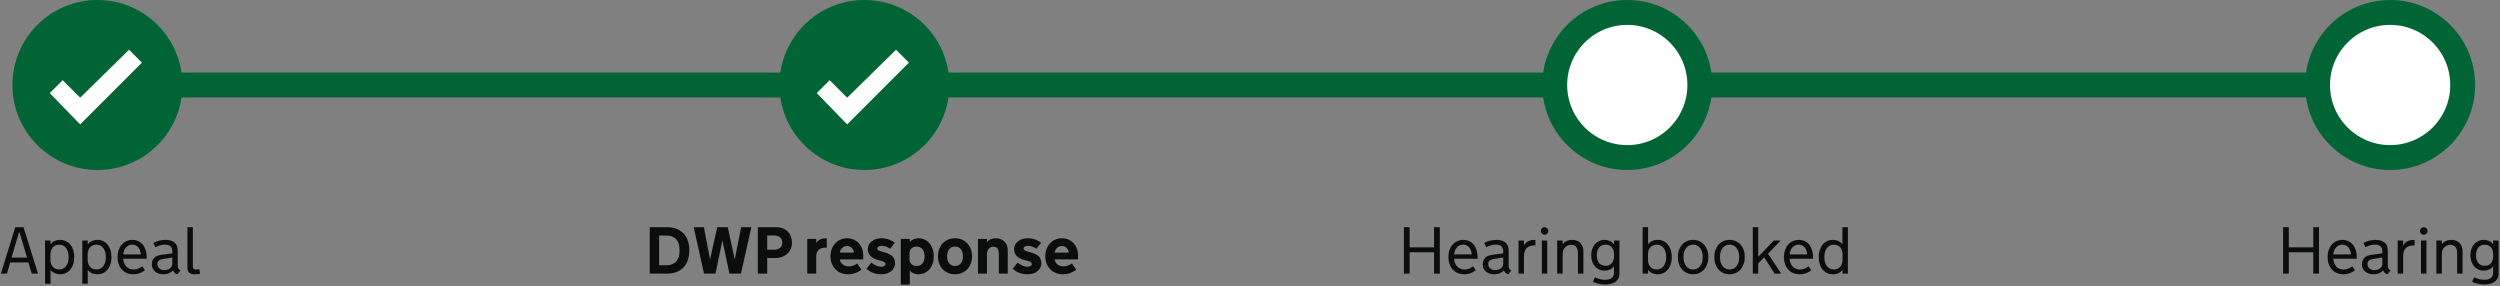 <?xml version="1.0" encoding="UTF-8"?>
<svg width="603px" height="69px" viewBox="0 0 603 69" version="1.1" xmlns="http://www.w3.org/2000/svg" xmlns:xlink="http://www.w3.org/1999/xlink">
    <rect x="0" y="0" width="603" height="69" fill="#808080" stroke="none"/>
    <!-- Generator: Sketch 52 (66869) - http://www.bohemiancoding.com/sketch -->
    <title>Group 3</title>
    <desc>Created with Sketch.</desc>
    <g id="Page-2" stroke="none" stroke-width="1" fill="none" fill-rule="evenodd">
        <g id="DWP-response" transform="translate(-16, -15)">
            <g id="Group-3" transform="translate(16, 15)">
                <path d="M6.852,63.312 L2.453,63.312 L1.672,66 L0.211,66 L3.688,54.797 L5.672,54.797 L9.172,66 L7.656,66 L6.852,63.312 Z M2.789,62.141 L6.516,62.141 L4.711,56.031 L4.586,56.031 L2.789,62.141 Z M12.188,58.016 L12.188,58.93 C12.422,58.602 12.74,58.341 13.141,58.148 C13.542,57.956 14.003,57.859 14.523,57.859 C15.039,57.859 15.505,57.962 15.922,58.168 C16.339,58.374 16.695,58.661 16.992,59.031 C17.289,59.401 17.517,59.84 17.676,60.348 C17.835,60.855 17.914,61.411 17.914,62.016 C17.914,62.62 17.835,63.174 17.676,63.68 C17.517,64.185 17.289,64.621 16.992,64.988 C16.695,65.355 16.339,65.642 15.922,65.848 C15.505,66.053 15.039,66.156 14.523,66.156 C14.003,66.156 13.542,66.06 13.141,65.867 C12.74,65.674 12.422,65.414 12.188,65.086 L12.188,68.43 L10.875,68.43 L10.875,58.016 L12.188,58.016 Z M16.555,61.969 C16.555,61.552 16.505,61.164 16.406,60.805 C16.307,60.445 16.161,60.134 15.969,59.871 C15.776,59.608 15.538,59.401 15.254,59.25 C14.97,59.099 14.646,59.023 14.281,59.023 C13.932,59.023 13.626,59.083 13.363,59.203 C13.1,59.323 12.88,59.487 12.703,59.695 C12.526,59.904 12.392,60.15 12.301,60.434 C12.21,60.717 12.164,61.026 12.164,61.359 L12.164,62.656 C12.164,62.99 12.21,63.298 12.301,63.582 C12.392,63.866 12.526,64.112 12.703,64.32 C12.88,64.529 13.1,64.693 13.363,64.812 C13.626,64.932 13.932,64.992 14.281,64.992 C14.646,64.992 14.97,64.917 15.254,64.766 C15.538,64.615 15.776,64.408 15.969,64.145 C16.161,63.882 16.307,63.57 16.406,63.211 C16.505,62.852 16.555,62.464 16.555,62.047 L16.555,61.969 Z M21.164,58.016 L21.164,58.93 C21.398,58.602 21.716,58.341 22.117,58.148 C22.518,57.956 22.979,57.859 23.5,57.859 C24.016,57.859 24.482,57.962 24.898,58.168 C25.315,58.374 25.672,58.661 25.969,59.031 C26.266,59.401 26.493,59.84 26.652,60.348 C26.811,60.855 26.891,61.411 26.891,62.016 C26.891,62.62 26.811,63.174 26.652,63.68 C26.493,64.185 26.266,64.621 25.969,64.988 C25.672,65.355 25.315,65.642 24.898,65.848 C24.482,66.053 24.016,66.156 23.5,66.156 C22.979,66.156 22.518,66.06 22.117,65.867 C21.716,65.674 21.398,65.414 21.164,65.086 L21.164,68.43 L19.852,68.43 L19.852,58.016 L21.164,58.016 Z M25.531,61.969 C25.531,61.552 25.482,61.164 25.383,60.805 C25.284,60.445 25.138,60.134 24.945,59.871 C24.753,59.608 24.514,59.401 24.23,59.25 C23.947,59.099 23.622,59.023 23.258,59.023 C22.909,59.023 22.603,59.083 22.34,59.203 C22.077,59.323 21.857,59.487 21.68,59.695 C21.503,59.904 21.368,60.15 21.277,60.434 C21.186,60.717 21.141,61.026 21.141,61.359 L21.141,62.656 C21.141,62.99 21.186,63.298 21.277,63.582 C21.368,63.866 21.503,64.112 21.68,64.32 C21.857,64.529 22.077,64.693 22.34,64.812 C22.603,64.932 22.909,64.992 23.258,64.992 C23.622,64.992 23.947,64.917 24.23,64.766 C24.514,64.615 24.753,64.408 24.945,64.145 C25.138,63.882 25.284,63.57 25.383,63.211 C25.482,62.852 25.531,62.464 25.531,62.047 L25.531,61.969 Z M29.719,62.414 C29.745,62.789 29.82,63.135 29.945,63.453 C30.07,63.771 30.241,64.046 30.457,64.277 C30.673,64.509 30.928,64.689 31.223,64.816 C31.517,64.944 31.844,65.008 32.203,65.008 C32.646,65.008 33.035,64.934 33.371,64.785 C33.707,64.637 34.016,64.451 34.297,64.227 L34.969,65.172 C34.609,65.458 34.194,65.694 33.723,65.879 C33.251,66.064 32.724,66.156 32.141,66.156 C31.562,66.156 31.039,66.053 30.57,65.848 C30.102,65.642 29.702,65.355 29.371,64.988 C29.04,64.621 28.786,64.184 28.609,63.676 C28.432,63.168 28.344,62.615 28.344,62.016 C28.344,61.406 28.431,60.848 28.605,60.34 C28.78,59.832 29.026,59.395 29.344,59.027 C29.661,58.66 30.042,58.374 30.484,58.168 C30.927,57.962 31.419,57.859 31.961,57.859 C32.487,57.859 32.961,57.962 33.383,58.168 C33.805,58.374 34.164,58.66 34.461,59.027 C34.758,59.395 34.986,59.832 35.145,60.34 C35.303,60.848 35.383,61.401 35.383,62 L35.383,62.414 L29.719,62.414 Z M31.914,59.008 C31.581,59.008 31.284,59.073 31.023,59.203 C30.763,59.333 30.54,59.508 30.355,59.727 C30.171,59.945 30.025,60.197 29.918,60.48 C29.811,60.764 29.75,61.057 29.734,61.359 L33.961,61.359 C33.951,61.052 33.897,60.757 33.801,60.473 C33.704,60.189 33.569,59.939 33.395,59.723 C33.22,59.507 33.009,59.333 32.762,59.203 C32.514,59.073 32.232,59.008 31.914,59.008 Z M41.75,65.203 C41.516,65.474 41.199,65.701 40.801,65.883 C40.402,66.065 39.935,66.156 39.398,66.156 C39.003,66.156 38.635,66.1 38.297,65.988 C37.958,65.876 37.664,65.716 37.414,65.508 C37.164,65.299 36.969,65.047 36.828,64.75 C36.687,64.453 36.617,64.117 36.617,63.742 C36.617,63.43 36.668,63.145 36.77,62.887 C36.871,62.629 37.014,62.404 37.199,62.211 C37.384,62.018 37.607,61.861 37.867,61.738 C38.128,61.616 38.419,61.531 38.742,61.484 L41.562,61.102 L41.562,60.594 C41.562,60.292 41.516,60.038 41.422,59.832 C41.328,59.626 41.202,59.464 41.043,59.344 C40.884,59.224 40.697,59.138 40.48,59.086 C40.264,59.034 40.031,59.008 39.781,59.008 C39.333,59.008 38.915,59.07 38.527,59.195 C38.139,59.32 37.789,59.466 37.477,59.633 L36.984,58.594 C37.443,58.333 37.923,58.146 38.426,58.031 C38.928,57.917 39.424,57.859 39.914,57.859 C40.888,57.859 41.625,58.079 42.125,58.52 C42.625,58.96 42.875,59.602 42.875,60.445 L42.875,64.125 C42.875,64.391 42.927,64.613 43.031,64.793 C43.135,64.973 43.302,65.115 43.531,65.219 L42.789,66.156 C42.539,66.094 42.324,65.983 42.145,65.824 C41.965,65.665 41.839,65.474 41.766,65.25 L41.75,65.203 Z M39.414,62.445 C39.195,62.477 38.996,62.521 38.816,62.578 C38.637,62.635 38.484,62.712 38.359,62.809 C38.234,62.905 38.137,63.023 38.066,63.164 C37.996,63.305 37.961,63.477 37.961,63.68 C37.961,63.914 38.005,64.122 38.094,64.305 C38.182,64.487 38.302,64.641 38.453,64.766 C38.604,64.891 38.78,64.986 38.98,65.051 C39.181,65.116 39.391,65.148 39.609,65.148 C39.854,65.148 40.094,65.115 40.328,65.047 C40.563,64.979 40.771,64.882 40.953,64.754 C41.135,64.626 41.283,64.471 41.395,64.289 C41.507,64.107 41.562,63.898 41.562,63.664 L41.562,62.125 L39.414,62.445 Z M45.203,54.797 L46.516,54.797 L46.516,64.211 C46.516,64.341 46.527,64.456 46.551,64.555 C46.574,64.654 46.615,64.737 46.672,64.805 C46.729,64.872 46.809,64.923 46.91,64.957 C47.012,64.991 47.138,65.008 47.289,65.008 C47.456,65.008 47.607,65.003 47.742,64.992 C47.878,64.982 47.997,64.971 48.102,64.961 L48.234,66.062 L47.781,66.109 C47.651,66.12 47.508,66.13 47.352,66.141 C47.195,66.151 47.047,66.156 46.906,66.156 C46.672,66.156 46.451,66.129 46.242,66.074 C46.034,66.02 45.853,65.93 45.699,65.805 C45.546,65.68 45.424,65.518 45.336,65.32 C45.247,65.122 45.203,64.88 45.203,64.594 L45.203,54.797 Z" id="Appeal" fill="#0B0C0C"></path>
                <path d="M166.258,60.398 C166.258,61.237 166.145,62.001 165.918,62.691 C165.691,63.382 165.353,63.971 164.902,64.461 C164.452,64.951 163.888,65.329 163.211,65.598 C162.534,65.866 161.742,66 160.836,66 L156.711,66 L156.711,54.797 L160.836,54.797 C161.742,54.797 162.534,54.931 163.211,55.199 C163.888,55.467 164.452,55.846 164.902,56.336 C165.353,56.826 165.691,57.415 165.918,58.105 C166.145,58.796 166.258,59.56 166.258,60.398 Z M163.906,60.18 C163.906,59.706 163.848,59.264 163.73,58.855 C163.613,58.447 163.426,58.091 163.168,57.789 C162.91,57.487 162.576,57.249 162.164,57.074 C161.753,56.9 161.255,56.812 160.672,56.812 L158.977,56.812 L158.977,63.984 L160.672,63.984 C161.25,63.984 161.745,63.897 162.156,63.723 C162.568,63.548 162.902,63.309 163.16,63.004 C163.418,62.699 163.607,62.341 163.727,61.93 C163.846,61.518 163.906,61.078 163.906,60.609 L163.906,60.18 Z M177.203,62.531 L177.234,62.531 L178.758,54.797 L181.219,54.797 L178.719,66 L175.938,66 L174.242,57.969 L172.578,66 L169.812,66 L167.312,54.797 L169.781,54.797 L171.25,62.531 L171.281,62.531 L172.992,54.797 L175.539,54.797 L177.203,62.531 Z M182.789,54.797 L187.266,54.797 C187.844,54.797 188.366,54.892 188.832,55.082 C189.298,55.272 189.693,55.533 190.016,55.863 C190.339,56.194 190.587,56.586 190.762,57.039 C190.936,57.492 191.023,57.984 191.023,58.516 C191.023,59.047 190.928,59.539 190.738,59.992 C190.548,60.445 190.28,60.837 189.934,61.168 C189.587,61.499 189.172,61.758 188.688,61.945 C188.203,62.133 187.669,62.227 187.086,62.227 L185.055,62.227 L185.055,66 L182.789,66 L182.789,54.797 Z M188.688,58.477 C188.688,58.211 188.641,57.975 188.547,57.77 C188.453,57.564 188.318,57.388 188.141,57.242 C187.964,57.096 187.75,56.986 187.5,56.91 C187.25,56.835 186.969,56.797 186.656,56.797 L185.055,56.797 L185.055,60.227 L186.656,60.227 C186.969,60.227 187.25,60.189 187.5,60.113 C187.75,60.038 187.964,59.927 188.141,59.781 C188.318,59.635 188.453,59.46 188.547,59.254 C188.641,59.048 188.688,58.813 188.688,58.547 L188.688,58.477 Z M199.414,59.727 L199.188,59.727 C198.88,59.727 198.587,59.758 198.309,59.82 C198.03,59.883 197.784,59.996 197.57,60.16 C197.357,60.324 197.186,60.549 197.059,60.836 C196.931,61.122 196.867,61.49 196.867,61.938 L196.867,66 L194.711,66 L194.711,57.633 L196.867,57.633 L196.867,58.578 C196.956,58.437 197.07,58.302 197.211,58.172 C197.352,58.042 197.516,57.926 197.703,57.824 C197.891,57.723 198.102,57.641 198.336,57.578 C198.57,57.516 198.823,57.484 199.094,57.484 L199.414,57.484 L199.414,59.727 Z M202.562,62.562 C202.599,62.813 202.678,63.042 202.801,63.25 C202.923,63.458 203.078,63.637 203.266,63.785 C203.453,63.934 203.669,64.049 203.914,64.133 C204.159,64.216 204.419,64.258 204.695,64.258 C205.013,64.258 205.357,64.197 205.727,64.074 C206.096,63.952 206.435,63.773 206.742,63.539 L207.781,65.055 C207.391,65.383 206.911,65.648 206.344,65.852 C205.776,66.055 205.172,66.156 204.531,66.156 C203.953,66.156 203.409,66.057 202.898,65.859 C202.388,65.661 201.941,65.375 201.559,65 C201.176,64.625 200.874,64.169 200.652,63.633 C200.431,63.096 200.32,62.492 200.32,61.82 C200.32,61.206 200.418,60.633 200.613,60.102 C200.809,59.57 201.082,59.109 201.434,58.719 C201.785,58.328 202.206,58.022 202.695,57.801 C203.185,57.579 203.727,57.469 204.32,57.469 C204.872,57.469 205.385,57.569 205.859,57.77 C206.333,57.97 206.745,58.251 207.094,58.613 C207.443,58.975 207.716,59.409 207.914,59.914 C208.112,60.419 208.211,60.977 208.211,61.586 L208.211,62.562 L202.562,62.562 Z M204.312,59.344 C203.849,59.344 203.457,59.499 203.137,59.809 C202.816,60.118 202.63,60.492 202.578,60.93 L205.953,60.93 C205.943,60.487 205.781,60.112 205.469,59.805 C205.156,59.497 204.771,59.344 204.312,59.344 Z M210.18,63.328 C210.487,63.604 210.854,63.841 211.281,64.039 C211.708,64.237 212.141,64.336 212.578,64.336 C212.896,64.336 213.146,64.275 213.328,64.152 C213.51,64.03 213.602,63.872 213.602,63.68 C213.602,63.352 213.25,63.096 212.547,62.914 L211.938,62.75 C211.635,62.677 211.331,62.577 211.023,62.449 C210.716,62.322 210.434,62.154 210.176,61.945 C209.918,61.737 209.71,61.483 209.551,61.184 C209.392,60.884 209.312,60.516 209.312,60.078 C209.312,59.729 209.389,59.397 209.543,59.082 C209.697,58.767 209.915,58.49 210.199,58.25 C210.483,58.01 210.828,57.82 211.234,57.68 C211.641,57.539 212.094,57.469 212.594,57.469 C213.307,57.469 213.944,57.581 214.504,57.805 C215.064,58.029 215.505,58.281 215.828,58.562 L214.703,60 C214.437,59.807 214.124,59.642 213.762,59.504 C213.4,59.366 213.036,59.297 212.672,59.297 C212.333,59.297 212.07,59.358 211.883,59.48 C211.695,59.603 211.602,59.75 211.602,59.922 C211.602,60.104 211.684,60.251 211.848,60.363 C212.012,60.475 212.25,60.573 212.562,60.656 L213.469,60.914 C214.333,61.159 214.953,61.49 215.328,61.906 C215.703,62.323 215.891,62.849 215.891,63.484 C215.891,63.839 215.818,64.176 215.672,64.496 C215.526,64.816 215.313,65.102 215.031,65.352 C214.75,65.602 214.401,65.798 213.984,65.941 C213.568,66.085 213.094,66.156 212.562,66.156 C212.156,66.156 211.775,66.12 211.418,66.047 C211.061,65.974 210.73,65.874 210.426,65.746 C210.121,65.618 209.846,65.474 209.602,65.312 C209.357,65.151 209.148,64.99 208.977,64.828 L210.18,63.328 Z M219.438,68.641 L217.281,68.641 L217.281,57.633 L219.438,57.633 L219.438,58.352 C219.672,58.107 219.961,57.898 220.305,57.727 C220.648,57.555 221.065,57.469 221.555,57.469 C222.107,57.469 222.608,57.579 223.059,57.801 C223.509,58.022 223.896,58.327 224.219,58.715 C224.542,59.103 224.792,59.562 224.969,60.094 C225.146,60.625 225.234,61.201 225.234,61.82 C225.234,62.44 225.143,63.016 224.961,63.547 C224.779,64.078 224.523,64.536 224.195,64.922 C223.867,65.307 223.474,65.609 223.016,65.828 C222.557,66.047 222.052,66.156 221.5,66.156 C221.255,66.156 221.033,66.134 220.832,66.09 C220.632,66.046 220.448,65.984 220.281,65.906 C220.115,65.828 219.961,65.736 219.82,65.629 C219.68,65.522 219.552,65.406 219.438,65.281 L219.438,68.641 Z M219.375,62.594 C219.375,62.818 219.415,63.025 219.496,63.215 C219.577,63.405 219.693,63.57 219.844,63.711 C219.995,63.852 220.176,63.961 220.387,64.039 C220.598,64.117 220.836,64.156 221.102,64.156 C221.409,64.156 221.681,64.1 221.918,63.988 C222.155,63.876 222.354,63.719 222.516,63.516 C222.677,63.312 222.799,63.072 222.883,62.793 C222.966,62.514 223.008,62.208 223.008,61.875 L223.008,61.773 C223.008,61.44 222.966,61.133 222.883,60.852 C222.799,60.57 222.677,60.327 222.516,60.121 C222.354,59.915 222.155,59.755 221.918,59.641 C221.681,59.526 221.409,59.469 221.102,59.469 C220.836,59.469 220.598,59.508 220.387,59.586 C220.176,59.664 219.995,59.773 219.844,59.914 C219.693,60.055 219.577,60.221 219.496,60.414 C219.415,60.607 219.375,60.815 219.375,61.039 L219.375,62.594 Z M230.352,57.469 C230.971,57.469 231.534,57.579 232.039,57.801 C232.544,58.022 232.977,58.328 233.336,58.719 C233.695,59.109 233.973,59.57 234.168,60.102 C234.363,60.633 234.461,61.206 234.461,61.82 C234.461,62.44 234.362,63.014 234.164,63.543 C233.966,64.072 233.688,64.529 233.328,64.914 C232.969,65.299 232.536,65.603 232.031,65.824 C231.526,66.046 230.966,66.156 230.352,66.156 C229.732,66.156 229.169,66.046 228.664,65.824 C228.159,65.603 227.727,65.299 227.367,64.914 C227.008,64.529 226.729,64.072 226.531,63.543 C226.333,63.014 226.234,62.44 226.234,61.82 C226.234,61.206 226.332,60.633 226.527,60.102 C226.723,59.57 227,59.109 227.359,58.719 C227.719,58.328 228.152,58.022 228.66,57.801 C229.168,57.579 229.732,57.469 230.352,57.469 Z M230.352,64.156 C230.659,64.156 230.931,64.099 231.168,63.984 C231.405,63.87 231.604,63.711 231.766,63.508 C231.927,63.305 232.049,63.061 232.133,62.777 C232.216,62.493 232.258,62.182 232.258,61.844 L232.258,61.789 C232.258,61.451 232.216,61.139 232.133,60.855 C232.049,60.572 231.927,60.327 231.766,60.121 C231.604,59.915 231.405,59.755 231.168,59.641 C230.931,59.526 230.659,59.469 230.352,59.469 C230.044,59.469 229.772,59.526 229.535,59.641 C229.298,59.755 229.099,59.915 228.938,60.121 C228.776,60.327 228.654,60.572 228.57,60.855 C228.487,61.139 228.445,61.451 228.445,61.789 L228.445,61.844 C228.445,62.182 228.487,62.493 228.57,62.777 C228.654,63.061 228.776,63.305 228.938,63.508 C229.099,63.711 229.298,63.87 229.535,63.984 C229.772,64.099 230.044,64.156 230.352,64.156 Z M235.891,57.633 L238.047,57.633 L238.047,58.352 C238.161,58.237 238.29,58.126 238.434,58.02 C238.577,57.913 238.734,57.819 238.906,57.738 C239.078,57.658 239.27,57.592 239.48,57.543 C239.691,57.493 239.924,57.469 240.18,57.469 C240.633,57.469 241.039,57.543 241.398,57.691 C241.758,57.84 242.061,58.044 242.309,58.305 C242.556,58.565 242.745,58.87 242.875,59.219 C243.005,59.568 243.07,59.945 243.07,60.352 L243.07,66 L240.914,66 L240.914,61.133 C240.914,60.836 240.88,60.585 240.812,60.379 C240.745,60.173 240.652,60.007 240.535,59.879 C240.418,59.751 240.28,59.658 240.121,59.598 C239.962,59.538 239.789,59.508 239.602,59.508 C239.383,59.508 239.178,59.547 238.988,59.625 C238.798,59.703 238.633,59.822 238.492,59.98 C238.352,60.139 238.242,60.339 238.164,60.578 C238.086,60.818 238.047,61.099 238.047,61.422 L238.047,66 L235.891,66 L235.891,57.633 Z M245.461,63.328 C245.768,63.604 246.135,63.841 246.562,64.039 C246.99,64.237 247.422,64.336 247.859,64.336 C248.177,64.336 248.427,64.275 248.609,64.152 C248.792,64.03 248.883,63.872 248.883,63.68 C248.883,63.352 248.531,63.096 247.828,62.914 L247.219,62.75 C246.917,62.677 246.612,62.577 246.305,62.449 C245.997,62.322 245.715,62.154 245.457,61.945 C245.199,61.737 244.991,61.483 244.832,61.184 C244.673,60.884 244.594,60.516 244.594,60.078 C244.594,59.729 244.671,59.397 244.824,59.082 C244.978,58.767 245.197,58.49 245.48,58.25 C245.764,58.01 246.109,57.82 246.516,57.68 C246.922,57.539 247.375,57.469 247.875,57.469 C248.589,57.469 249.225,57.581 249.785,57.805 C250.345,58.029 250.786,58.281 251.109,58.562 L249.984,60 C249.719,59.807 249.405,59.642 249.043,59.504 C248.681,59.366 248.318,59.297 247.953,59.297 C247.615,59.297 247.352,59.358 247.164,59.48 C246.977,59.603 246.883,59.75 246.883,59.922 C246.883,60.104 246.965,60.251 247.129,60.363 C247.293,60.475 247.531,60.573 247.844,60.656 L248.75,60.914 C249.615,61.159 250.234,61.49 250.609,61.906 C250.984,62.323 251.172,62.849 251.172,63.484 C251.172,63.839 251.099,64.176 250.953,64.496 C250.807,64.816 250.594,65.102 250.312,65.352 C250.031,65.602 249.682,65.798 249.266,65.941 C248.849,66.085 248.375,66.156 247.844,66.156 C247.437,66.156 247.056,66.12 246.699,66.047 C246.342,65.974 246.012,65.874 245.707,65.746 C245.402,65.618 245.128,65.474 244.883,65.312 C244.638,65.151 244.43,64.99 244.258,64.828 L245.461,63.328 Z M254.367,62.562 C254.404,62.813 254.483,63.042 254.605,63.25 C254.728,63.458 254.883,63.637 255.07,63.785 C255.258,63.934 255.474,64.049 255.719,64.133 C255.964,64.216 256.224,64.258 256.5,64.258 C256.818,64.258 257.161,64.197 257.531,64.074 C257.901,63.952 258.24,63.773 258.547,63.539 L259.586,65.055 C259.195,65.383 258.716,65.648 258.148,65.852 C257.581,66.055 256.977,66.156 256.336,66.156 C255.758,66.156 255.214,66.057 254.703,65.859 C254.193,65.661 253.746,65.375 253.363,65 C252.98,64.625 252.678,64.169 252.457,63.633 C252.236,63.096 252.125,62.492 252.125,61.82 C252.125,61.206 252.223,60.633 252.418,60.102 C252.613,59.57 252.887,59.109 253.238,58.719 C253.59,58.328 254.01,58.022 254.5,57.801 C254.99,57.579 255.531,57.469 256.125,57.469 C256.677,57.469 257.19,57.569 257.664,57.77 C258.138,57.97 258.549,58.251 258.898,58.613 C259.247,58.975 259.521,59.409 259.719,59.914 C259.917,60.419 260.016,60.977 260.016,61.586 L260.016,62.562 L254.367,62.562 Z M256.117,59.344 C255.654,59.344 255.262,59.499 254.941,59.809 C254.621,60.118 254.435,60.492 254.383,60.93 L257.758,60.93 C257.747,60.487 257.586,60.112 257.273,59.805 C256.961,59.497 256.576,59.344 256.117,59.344 Z" id="DWP-response" fill="#0B0C0C"></path>
                <path d="M345.898,60.852 L340,60.852 L340,66 L338.625,66 L338.625,54.797 L340,54.797 L340,59.664 L345.898,59.664 L345.898,54.797 L347.281,54.797 L347.281,66 L345.898,66 L345.898,60.852 Z M350.727,62.414 C350.753,62.789 350.828,63.135 350.953,63.453 C351.078,63.771 351.249,64.046 351.465,64.277 C351.681,64.509 351.936,64.689 352.23,64.816 C352.525,64.944 352.852,65.008 353.211,65.008 C353.654,65.008 354.043,64.934 354.379,64.785 C354.715,64.637 355.023,64.451 355.305,64.227 L355.977,65.172 C355.617,65.458 355.202,65.694 354.73,65.879 C354.259,66.064 353.732,66.156 353.148,66.156 C352.57,66.156 352.047,66.053 351.578,65.848 C351.109,65.642 350.71,65.355 350.379,64.988 C350.048,64.621 349.794,64.184 349.617,63.676 C349.44,63.168 349.352,62.615 349.352,62.016 C349.352,61.406 349.439,60.848 349.613,60.34 C349.788,59.832 350.034,59.395 350.352,59.027 C350.669,58.66 351.049,58.374 351.492,58.168 C351.935,57.962 352.427,57.859 352.969,57.859 C353.495,57.859 353.969,57.962 354.391,58.168 C354.813,58.374 355.172,58.66 355.469,59.027 C355.766,59.395 355.993,59.832 356.152,60.34 C356.311,60.848 356.391,61.401 356.391,62 L356.391,62.414 L350.727,62.414 Z M352.922,59.008 C352.589,59.008 352.292,59.073 352.031,59.203 C351.771,59.333 351.548,59.508 351.363,59.727 C351.178,59.945 351.033,60.197 350.926,60.48 C350.819,60.764 350.758,61.057 350.742,61.359 L354.969,61.359 C354.958,61.052 354.905,60.757 354.809,60.473 C354.712,60.189 354.577,59.939 354.402,59.723 C354.228,59.507 354.017,59.333 353.77,59.203 C353.522,59.073 353.24,59.008 352.922,59.008 Z M362.758,65.203 C362.523,65.474 362.207,65.701 361.809,65.883 C361.41,66.065 360.943,66.156 360.406,66.156 C360.01,66.156 359.643,66.1 359.305,65.988 C358.966,65.876 358.672,65.716 358.422,65.508 C358.172,65.299 357.977,65.047 357.836,64.75 C357.695,64.453 357.625,64.117 357.625,63.742 C357.625,63.43 357.676,63.145 357.777,62.887 C357.879,62.629 358.022,62.404 358.207,62.211 C358.392,62.018 358.615,61.861 358.875,61.738 C359.135,61.616 359.427,61.531 359.75,61.484 L362.57,61.102 L362.57,60.594 C362.57,60.292 362.523,60.038 362.43,59.832 C362.336,59.626 362.21,59.464 362.051,59.344 C361.892,59.224 361.704,59.138 361.488,59.086 C361.272,59.034 361.039,59.008 360.789,59.008 C360.341,59.008 359.923,59.07 359.535,59.195 C359.147,59.32 358.797,59.466 358.484,59.633 L357.992,58.594 C358.451,58.333 358.931,58.146 359.434,58.031 C359.936,57.917 360.432,57.859 360.922,57.859 C361.896,57.859 362.633,58.079 363.133,58.52 C363.633,58.96 363.883,59.602 363.883,60.445 L363.883,64.125 C363.883,64.391 363.935,64.613 364.039,64.793 C364.143,64.973 364.31,65.115 364.539,65.219 L363.797,66.156 C363.547,66.094 363.332,65.983 363.152,65.824 C362.973,65.665 362.846,65.474 362.773,65.25 L362.758,65.203 Z M360.422,62.445 C360.203,62.477 360.004,62.521 359.824,62.578 C359.645,62.635 359.492,62.712 359.367,62.809 C359.242,62.905 359.145,63.023 359.074,63.164 C359.004,63.305 358.969,63.477 358.969,63.68 C358.969,63.914 359.013,64.122 359.102,64.305 C359.19,64.487 359.31,64.641 359.461,64.766 C359.612,64.891 359.788,64.986 359.988,65.051 C360.189,65.116 360.398,65.148 360.617,65.148 C360.862,65.148 361.102,65.115 361.336,65.047 C361.57,64.979 361.779,64.882 361.961,64.754 C362.143,64.626 362.29,64.471 362.402,64.289 C362.514,64.107 362.57,63.898 362.57,63.664 L362.57,62.125 L360.422,62.445 Z M370.344,59.188 L370.133,59.188 C369.794,59.188 369.471,59.227 369.164,59.305 C368.857,59.383 368.586,59.523 368.352,59.727 C368.117,59.93 367.93,60.207 367.789,60.559 C367.648,60.91 367.578,61.359 367.578,61.906 L367.578,66 L366.266,66 L366.266,58.016 L367.578,58.016 L367.578,59.281 C367.677,59.047 367.81,58.841 367.977,58.664 C368.143,58.487 368.332,58.34 368.543,58.223 C368.754,58.105 368.98,58.018 369.223,57.961 C369.465,57.904 369.711,57.875 369.961,57.875 L370.344,57.875 L370.344,59.188 Z M373.195,66 L371.883,66 L371.883,58.016 L373.195,58.016 L373.195,66 Z M371.641,55.711 C371.641,55.586 371.665,55.469 371.715,55.359 C371.764,55.25 371.829,55.154 371.91,55.07 C371.991,54.987 372.087,54.921 372.199,54.871 C372.311,54.822 372.43,54.797 372.555,54.797 C372.68,54.797 372.797,54.822 372.906,54.871 C373.016,54.921 373.111,54.987 373.191,55.07 C373.272,55.154 373.337,55.25 373.387,55.359 C373.436,55.469 373.461,55.586 373.461,55.711 C373.461,55.836 373.436,55.954 373.387,56.066 C373.337,56.178 373.272,56.275 373.191,56.355 C373.111,56.436 373.016,56.501 372.906,56.551 C372.797,56.6 372.68,56.625 372.555,56.625 C372.43,56.625 372.311,56.6 372.199,56.551 C372.087,56.501 371.991,56.436 371.91,56.355 C371.829,56.275 371.764,56.178 371.715,56.066 C371.665,55.954 371.641,55.836 371.641,55.711 Z M375.594,58.016 L376.906,58.016 L376.906,58.93 C377.177,58.56 377.512,58.289 377.91,58.117 C378.309,57.945 378.753,57.859 379.242,57.859 C379.685,57.859 380.073,57.932 380.406,58.078 C380.74,58.224 381.018,58.422 381.242,58.672 C381.466,58.922 381.634,59.211 381.746,59.539 C381.858,59.867 381.914,60.214 381.914,60.578 L381.914,66 L380.602,66 L380.602,60.992 C380.602,60.643 380.559,60.345 380.473,60.098 C380.387,59.85 380.27,59.65 380.121,59.496 C379.973,59.342 379.798,59.23 379.598,59.16 C379.397,59.09 379.182,59.055 378.953,59.055 C378.703,59.055 378.457,59.1 378.215,59.191 C377.973,59.283 377.754,59.419 377.559,59.602 C377.363,59.784 377.206,60.013 377.086,60.289 C376.966,60.565 376.906,60.891 376.906,61.266 L376.906,66 L375.594,66 L375.594,58.016 Z M383.797,61.57 C383.797,61.044 383.872,60.555 384.023,60.102 C384.174,59.648 384.391,59.257 384.672,58.926 C384.953,58.595 385.293,58.335 385.691,58.145 C386.09,57.954 386.536,57.859 387.031,57.859 C387.469,57.859 387.885,57.944 388.281,58.113 C388.677,58.283 389.013,58.555 389.289,58.93 L389.289,58.016 L390.602,58.016 L390.602,66 C390.602,66.495 390.501,66.91 390.301,67.246 C390.1,67.582 389.839,67.852 389.516,68.055 C389.193,68.258 388.827,68.404 388.418,68.492 C388.009,68.581 387.594,68.625 387.172,68.625 C386.937,68.625 386.694,68.612 386.441,68.586 C386.189,68.56 385.935,68.521 385.68,68.469 C385.424,68.417 385.173,68.35 384.926,68.27 C384.678,68.189 384.443,68.094 384.219,67.984 L384.695,66.883 C384.852,66.956 385.016,67.027 385.188,67.098 C385.359,67.168 385.546,67.232 385.746,67.289 C385.947,67.346 386.161,67.393 386.391,67.43 C386.62,67.466 386.87,67.484 387.141,67.484 C387.474,67.484 387.775,67.451 388.043,67.383 C388.311,67.315 388.536,67.21 388.719,67.066 C388.901,66.923 389.042,66.741 389.141,66.52 C389.24,66.298 389.289,66.034 389.289,65.727 L389.289,64.211 C389.013,64.586 388.677,64.858 388.281,65.027 C387.885,65.197 387.469,65.281 387.031,65.281 C386.536,65.281 386.09,65.186 385.691,64.996 C385.293,64.806 384.953,64.544 384.672,64.211 C384.391,63.878 384.174,63.486 384.023,63.035 C383.872,62.585 383.797,62.096 383.797,61.57 Z M389.32,61.539 C389.32,61.18 389.281,60.848 389.203,60.543 C389.125,60.238 389.003,59.973 388.836,59.746 C388.669,59.52 388.457,59.342 388.199,59.215 C387.941,59.087 387.633,59.023 387.273,59.023 C386.909,59.023 386.594,59.089 386.328,59.219 C386.062,59.349 385.842,59.527 385.668,59.754 C385.493,59.98 385.365,60.247 385.281,60.555 C385.198,60.862 385.156,61.19 385.156,61.539 L385.156,61.602 C385.156,61.951 385.198,62.277 385.281,62.582 C385.365,62.887 385.493,63.152 385.668,63.379 C385.842,63.605 386.062,63.784 386.328,63.914 C386.594,64.044 386.909,64.109 387.273,64.109 C387.633,64.109 387.941,64.046 388.199,63.918 C388.457,63.79 388.669,63.615 388.836,63.391 C389.003,63.167 389.125,62.901 389.203,62.594 C389.281,62.286 389.32,61.956 389.32,61.602 L389.32,61.539 Z M397.516,66 L396.203,66 L396.203,54.797 L397.516,54.797 L397.516,58.93 C397.75,58.602 398.068,58.341 398.469,58.148 C398.87,57.956 399.331,57.859 399.852,57.859 C400.367,57.859 400.833,57.962 401.25,58.168 C401.667,58.374 402.023,58.661 402.32,59.031 C402.617,59.401 402.845,59.84 403.004,60.348 C403.163,60.855 403.242,61.411 403.242,62.016 C403.242,62.62 403.163,63.174 403.004,63.68 C402.845,64.185 402.617,64.621 402.32,64.988 C402.023,65.355 401.667,65.642 401.25,65.848 C400.833,66.053 400.367,66.156 399.852,66.156 C399.331,66.156 398.87,66.06 398.469,65.867 C398.068,65.674 397.75,65.414 397.516,65.086 L397.516,66 Z M401.883,61.969 C401.883,61.552 401.833,61.164 401.734,60.805 C401.635,60.445 401.49,60.134 401.297,59.871 C401.104,59.608 400.866,59.401 400.582,59.25 C400.298,59.099 399.974,59.023 399.609,59.023 C399.26,59.023 398.954,59.083 398.691,59.203 C398.428,59.323 398.208,59.487 398.031,59.695 C397.854,59.904 397.72,60.15 397.629,60.434 C397.538,60.717 397.492,61.026 397.492,61.359 L397.492,62.656 C397.492,62.99 397.538,63.298 397.629,63.582 C397.72,63.866 397.854,64.112 398.031,64.32 C398.208,64.529 398.428,64.693 398.691,64.812 C398.954,64.932 399.26,64.992 399.609,64.992 C399.974,64.992 400.298,64.917 400.582,64.766 C400.866,64.615 401.104,64.408 401.297,64.145 C401.49,63.882 401.635,63.57 401.734,63.211 C401.833,62.852 401.883,62.464 401.883,62.047 L401.883,61.969 Z M408.375,57.859 C408.927,57.859 409.43,57.962 409.883,58.168 C410.336,58.374 410.723,58.66 411.043,59.027 C411.363,59.395 411.612,59.832 411.789,60.34 C411.966,60.848 412.055,61.406 412.055,62.016 C412.055,62.615 411.966,63.168 411.789,63.676 C411.612,64.184 411.363,64.621 411.043,64.988 C410.723,65.355 410.336,65.642 409.883,65.848 C409.43,66.053 408.927,66.156 408.375,66.156 C407.823,66.156 407.322,66.053 406.871,65.848 C406.421,65.642 406.034,65.355 405.711,64.988 C405.388,64.621 405.138,64.184 404.961,63.676 C404.784,63.168 404.695,62.615 404.695,62.016 C404.695,61.406 404.784,60.848 404.961,60.34 C405.138,59.832 405.388,59.395 405.711,59.027 C406.034,58.66 406.421,58.374 406.871,58.168 C407.322,57.962 407.823,57.859 408.375,57.859 Z M408.375,65.008 C408.755,65.008 409.09,64.928 409.379,64.77 C409.668,64.611 409.91,64.396 410.105,64.125 C410.301,63.854 410.448,63.54 410.547,63.184 C410.646,62.827 410.695,62.453 410.695,62.062 L410.695,61.969 C410.695,61.568 410.646,61.188 410.547,60.828 C410.448,60.469 410.301,60.155 410.105,59.887 C409.91,59.618 409.668,59.405 409.379,59.246 C409.09,59.087 408.755,59.008 408.375,59.008 C407.995,59.008 407.66,59.087 407.371,59.246 C407.082,59.405 406.84,59.618 406.645,59.887 C406.449,60.155 406.302,60.469 406.203,60.828 C406.104,61.188 406.055,61.568 406.055,61.969 L406.055,62.062 C406.055,62.453 406.104,62.827 406.203,63.184 C406.302,63.54 406.449,63.854 406.645,64.125 C406.84,64.396 407.082,64.611 407.371,64.77 C407.66,64.928 407.995,65.008 408.375,65.008 Z M417.172,57.859 C417.724,57.859 418.227,57.962 418.68,58.168 C419.133,58.374 419.52,58.66 419.84,59.027 C420.16,59.395 420.409,59.832 420.586,60.34 C420.763,60.848 420.852,61.406 420.852,62.016 C420.852,62.615 420.763,63.168 420.586,63.676 C420.409,64.184 420.16,64.621 419.84,64.988 C419.52,65.355 419.133,65.642 418.68,65.848 C418.227,66.053 417.724,66.156 417.172,66.156 C416.62,66.156 416.118,66.053 415.668,65.848 C415.217,65.642 414.831,65.355 414.508,64.988 C414.185,64.621 413.935,64.184 413.758,63.676 C413.581,63.168 413.492,62.615 413.492,62.016 C413.492,61.406 413.581,60.848 413.758,60.34 C413.935,59.832 414.185,59.395 414.508,59.027 C414.831,58.66 415.217,58.374 415.668,58.168 C416.118,57.962 416.62,57.859 417.172,57.859 Z M417.172,65.008 C417.552,65.008 417.887,64.928 418.176,64.77 C418.465,64.611 418.707,64.396 418.902,64.125 C419.098,63.854 419.245,63.54 419.344,63.184 C419.443,62.827 419.492,62.453 419.492,62.062 L419.492,61.969 C419.492,61.568 419.443,61.188 419.344,60.828 C419.245,60.469 419.098,60.155 418.902,59.887 C418.707,59.618 418.465,59.405 418.176,59.246 C417.887,59.087 417.552,59.008 417.172,59.008 C416.792,59.008 416.457,59.087 416.168,59.246 C415.879,59.405 415.637,59.618 415.441,59.887 C415.246,60.155 415.099,60.469 415,60.828 C414.901,61.188 414.852,61.568 414.852,61.969 L414.852,62.062 C414.852,62.453 414.901,62.827 415,63.184 C415.099,63.54 415.246,63.854 415.441,64.125 C415.637,64.396 415.879,64.611 416.168,64.77 C416.457,64.928 416.792,65.008 417.172,65.008 Z M424.086,61.938 L427.844,58.016 L429.492,58.016 L426.453,61.188 L429.633,66 L428.031,66 L425.523,62.062 L424.086,63.539 L424.086,66 L422.773,66 L422.773,54.797 L424.086,54.797 L424.086,61.938 Z M431.648,62.414 C431.674,62.789 431.75,63.135 431.875,63.453 C432,63.771 432.171,64.046 432.387,64.277 C432.603,64.509 432.858,64.689 433.152,64.816 C433.447,64.944 433.773,65.008 434.133,65.008 C434.576,65.008 434.965,64.934 435.301,64.785 C435.637,64.637 435.945,64.451 436.227,64.227 L436.898,65.172 C436.539,65.458 436.124,65.694 435.652,65.879 C435.181,66.064 434.654,66.156 434.07,66.156 C433.492,66.156 432.969,66.053 432.5,65.848 C432.031,65.642 431.632,65.355 431.301,64.988 C430.97,64.621 430.716,64.184 430.539,63.676 C430.362,63.168 430.273,62.615 430.273,62.016 C430.273,61.406 430.361,60.848 430.535,60.34 C430.71,59.832 430.956,59.395 431.273,59.027 C431.591,58.66 431.971,58.374 432.414,58.168 C432.857,57.962 433.349,57.859 433.891,57.859 C434.417,57.859 434.891,57.962 435.312,58.168 C435.734,58.374 436.094,58.66 436.391,59.027 C436.688,59.395 436.915,59.832 437.074,60.34 C437.233,60.848 437.312,61.401 437.312,62 L437.312,62.414 L431.648,62.414 Z M433.844,59.008 C433.51,59.008 433.214,59.073 432.953,59.203 C432.693,59.333 432.47,59.508 432.285,59.727 C432.1,59.945 431.954,60.197 431.848,60.48 C431.741,60.764 431.68,61.057 431.664,61.359 L435.891,61.359 C435.88,61.052 435.827,60.757 435.73,60.473 C435.634,60.189 435.499,59.939 435.324,59.723 C435.15,59.507 434.939,59.333 434.691,59.203 C434.444,59.073 434.161,59.008 433.844,59.008 Z M444.398,65.086 C444.164,65.414 443.845,65.674 443.441,65.867 C443.038,66.06 442.578,66.156 442.062,66.156 C441.547,66.156 441.081,66.053 440.664,65.848 C440.247,65.642 439.891,65.355 439.594,64.988 C439.297,64.621 439.069,64.185 438.91,63.68 C438.751,63.174 438.672,62.62 438.672,62.016 C438.672,61.411 438.751,60.855 438.91,60.348 C439.069,59.84 439.297,59.401 439.594,59.031 C439.891,58.661 440.247,58.374 440.664,58.168 C441.081,57.962 441.547,57.859 442.062,57.859 C442.578,57.859 443.038,57.956 443.441,58.148 C443.845,58.341 444.164,58.602 444.398,58.93 L444.398,54.797 L445.711,54.797 L445.711,66 L444.398,66 L444.398,65.086 Z M440.031,62.047 C440.031,62.464 440.081,62.852 440.18,63.211 C440.279,63.57 440.424,63.882 440.617,64.145 C440.81,64.408 441.047,64.615 441.328,64.766 C441.609,64.917 441.935,64.992 442.305,64.992 C442.654,64.992 442.96,64.932 443.223,64.812 C443.486,64.693 443.706,64.529 443.883,64.32 C444.06,64.112 444.193,63.866 444.281,63.582 C444.37,63.298 444.414,62.99 444.414,62.656 L444.414,61.359 C444.414,61.026 444.37,60.717 444.281,60.434 C444.193,60.15 444.06,59.904 443.883,59.695 C443.706,59.487 443.486,59.323 443.223,59.203 C442.96,59.083 442.654,59.023 442.305,59.023 C441.935,59.023 441.609,59.099 441.328,59.25 C441.047,59.401 440.81,59.608 440.617,59.871 C440.424,60.134 440.279,60.445 440.18,60.805 C440.081,61.164 440.031,61.552 440.031,61.969 L440.031,62.047 Z" id="Hearing-booked" fill="#0B0C0C"></path>
                <path d="M557.957,60.852 L552.059,60.852 L552.059,66 L550.684,66 L550.684,54.797 L552.059,54.797 L552.059,59.664 L557.957,59.664 L557.957,54.797 L559.34,54.797 L559.34,66 L557.957,66 L557.957,60.852 Z M562.785,62.414 C562.811,62.789 562.887,63.135 563.012,63.453 C563.137,63.771 563.307,64.046 563.523,64.277 C563.74,64.509 563.995,64.689 564.289,64.816 C564.583,64.944 564.91,65.008 565.27,65.008 C565.712,65.008 566.102,64.934 566.438,64.785 C566.773,64.637 567.082,64.451 567.363,64.227 L568.035,65.172 C567.676,65.458 567.26,65.694 566.789,65.879 C566.318,66.064 565.79,66.156 565.207,66.156 C564.629,66.156 564.105,66.053 563.637,65.848 C563.168,65.642 562.768,65.355 562.438,64.988 C562.107,64.621 561.853,64.184 561.676,63.676 C561.499,63.168 561.41,62.615 561.41,62.016 C561.41,61.406 561.497,60.848 561.672,60.34 C561.846,59.832 562.092,59.395 562.41,59.027 C562.728,58.66 563.108,58.374 563.551,58.168 C563.993,57.962 564.486,57.859 565.027,57.859 C565.553,57.859 566.027,57.962 566.449,58.168 C566.871,58.374 567.23,58.66 567.527,59.027 C567.824,59.395 568.052,59.832 568.211,60.34 C568.37,60.848 568.449,61.401 568.449,62 L568.449,62.414 L562.785,62.414 Z M564.98,59.008 C564.647,59.008 564.35,59.073 564.09,59.203 C563.829,59.333 563.607,59.508 563.422,59.727 C563.237,59.945 563.091,60.197 562.984,60.48 C562.878,60.764 562.816,61.057 562.801,61.359 L567.027,61.359 C567.017,61.052 566.964,60.757 566.867,60.473 C566.771,60.189 566.635,59.939 566.461,59.723 C566.286,59.507 566.076,59.333 565.828,59.203 C565.581,59.073 565.298,59.008 564.98,59.008 Z M574.816,65.203 C574.582,65.474 574.266,65.701 573.867,65.883 C573.469,66.065 573.001,66.156 572.465,66.156 C572.069,66.156 571.702,66.1 571.363,65.988 C571.025,65.876 570.73,65.716 570.48,65.508 C570.23,65.299 570.035,65.047 569.895,64.75 C569.754,64.453 569.684,64.117 569.684,63.742 C569.684,63.43 569.734,63.145 569.836,62.887 C569.938,62.629 570.081,62.404 570.266,62.211 C570.451,62.018 570.673,61.861 570.934,61.738 C571.194,61.616 571.486,61.531 571.809,61.484 L574.629,61.102 L574.629,60.594 C574.629,60.292 574.582,60.038 574.488,59.832 C574.395,59.626 574.268,59.464 574.109,59.344 C573.951,59.224 573.763,59.138 573.547,59.086 C573.331,59.034 573.098,59.008 572.848,59.008 C572.4,59.008 571.982,59.07 571.594,59.195 C571.206,59.32 570.855,59.466 570.543,59.633 L570.051,58.594 C570.509,58.333 570.99,58.146 571.492,58.031 C571.995,57.917 572.491,57.859 572.98,57.859 C573.954,57.859 574.691,58.079 575.191,58.52 C575.691,58.96 575.941,59.602 575.941,60.445 L575.941,64.125 C575.941,64.391 575.993,64.613 576.098,64.793 C576.202,64.973 576.368,65.115 576.598,65.219 L575.855,66.156 C575.605,66.094 575.391,65.983 575.211,65.824 C575.031,65.665 574.905,65.474 574.832,65.25 L574.816,65.203 Z M572.48,62.445 C572.262,62.477 572.063,62.521 571.883,62.578 C571.703,62.635 571.551,62.712 571.426,62.809 C571.301,62.905 571.203,63.023 571.133,63.164 C571.062,63.305 571.027,63.477 571.027,63.68 C571.027,63.914 571.072,64.122 571.16,64.305 C571.249,64.487 571.368,64.641 571.52,64.766 C571.671,64.891 571.846,64.986 572.047,65.051 C572.247,65.116 572.457,65.148 572.676,65.148 C572.921,65.148 573.16,65.115 573.395,65.047 C573.629,64.979 573.837,64.882 574.02,64.754 C574.202,64.626 574.349,64.471 574.461,64.289 C574.573,64.107 574.629,63.898 574.629,63.664 L574.629,62.125 L572.48,62.445 Z M582.402,59.188 L582.191,59.188 C581.853,59.188 581.53,59.227 581.223,59.305 C580.915,59.383 580.645,59.523 580.41,59.727 C580.176,59.93 579.988,60.207 579.848,60.559 C579.707,60.91 579.637,61.359 579.637,61.906 L579.637,66 L578.324,66 L578.324,58.016 L579.637,58.016 L579.637,59.281 C579.736,59.047 579.868,58.841 580.035,58.664 C580.202,58.487 580.391,58.34 580.602,58.223 C580.813,58.105 581.039,58.018 581.281,57.961 C581.523,57.904 581.77,57.875 582.02,57.875 L582.402,57.875 L582.402,59.188 Z M585.254,66 L583.941,66 L583.941,58.016 L585.254,58.016 L585.254,66 Z M583.699,55.711 C583.699,55.586 583.724,55.469 583.773,55.359 C583.823,55.25 583.888,55.154 583.969,55.07 C584.049,54.987 584.146,54.921 584.258,54.871 C584.37,54.822 584.488,54.797 584.613,54.797 C584.738,54.797 584.855,54.822 584.965,54.871 C585.074,54.921 585.169,54.987 585.25,55.07 C585.331,55.154 585.396,55.25 585.445,55.359 C585.495,55.469 585.52,55.586 585.52,55.711 C585.52,55.836 585.495,55.954 585.445,56.066 C585.396,56.178 585.331,56.275 585.25,56.355 C585.169,56.436 585.074,56.501 584.965,56.551 C584.855,56.6 584.738,56.625 584.613,56.625 C584.488,56.625 584.37,56.6 584.258,56.551 C584.146,56.501 584.049,56.436 583.969,56.355 C583.888,56.275 583.823,56.178 583.773,56.066 C583.724,55.954 583.699,55.836 583.699,55.711 Z M587.652,58.016 L588.965,58.016 L588.965,58.93 C589.236,58.56 589.57,58.289 589.969,58.117 C590.367,57.945 590.811,57.859 591.301,57.859 C591.743,57.859 592.132,57.932 592.465,58.078 C592.798,58.224 593.077,58.422 593.301,58.672 C593.525,58.922 593.693,59.211 593.805,59.539 C593.917,59.867 593.973,60.214 593.973,60.578 L593.973,66 L592.66,66 L592.66,60.992 C592.66,60.643 592.617,60.345 592.531,60.098 C592.445,59.85 592.328,59.65 592.18,59.496 C592.031,59.342 591.857,59.23 591.656,59.16 C591.456,59.09 591.241,59.055 591.012,59.055 C590.762,59.055 590.516,59.1 590.273,59.191 C590.031,59.283 589.813,59.419 589.617,59.602 C589.422,59.784 589.264,60.013 589.145,60.289 C589.025,60.565 588.965,60.891 588.965,61.266 L588.965,66 L587.652,66 L587.652,58.016 Z M595.855,61.57 C595.855,61.044 595.931,60.555 596.082,60.102 C596.233,59.648 596.449,59.257 596.73,58.926 C597.012,58.595 597.352,58.335 597.75,58.145 C598.148,57.954 598.595,57.859 599.09,57.859 C599.527,57.859 599.944,57.944 600.34,58.113 C600.736,58.283 601.072,58.555 601.348,58.93 L601.348,58.016 L602.66,58.016 L602.66,66 C602.66,66.495 602.56,66.91 602.359,67.246 C602.159,67.582 601.897,67.852 601.574,68.055 C601.251,68.258 600.885,68.404 600.477,68.492 C600.068,68.581 599.652,68.625 599.23,68.625 C598.996,68.625 598.753,68.612 598.5,68.586 C598.247,68.56 597.993,68.521 597.738,68.469 C597.483,68.417 597.232,68.35 596.984,68.27 C596.737,68.189 596.501,68.094 596.277,67.984 L596.754,66.883 C596.91,66.956 597.074,67.027 597.246,67.098 C597.418,67.168 597.604,67.232 597.805,67.289 C598.005,67.346 598.22,67.393 598.449,67.43 C598.678,67.466 598.928,67.484 599.199,67.484 C599.533,67.484 599.833,67.451 600.102,67.383 C600.37,67.315 600.595,67.21 600.777,67.066 C600.96,66.923 601.1,66.741 601.199,66.52 C601.298,66.298 601.348,66.034 601.348,65.727 L601.348,64.211 C601.072,64.586 600.736,64.858 600.34,65.027 C599.944,65.197 599.527,65.281 599.09,65.281 C598.595,65.281 598.148,65.186 597.75,64.996 C597.352,64.806 597.012,64.544 596.73,64.211 C596.449,63.878 596.233,63.486 596.082,63.035 C595.931,62.585 595.855,62.096 595.855,61.57 Z M601.379,61.539 C601.379,61.18 601.34,60.848 601.262,60.543 C601.184,60.238 601.061,59.973 600.895,59.746 C600.728,59.52 600.516,59.342 600.258,59.215 C600,59.087 599.691,59.023 599.332,59.023 C598.967,59.023 598.652,59.089 598.387,59.219 C598.121,59.349 597.901,59.527 597.727,59.754 C597.552,59.98 597.423,60.247 597.34,60.555 C597.257,60.862 597.215,61.19 597.215,61.539 L597.215,61.602 C597.215,61.951 597.257,62.277 597.34,62.582 C597.423,62.887 597.552,63.152 597.727,63.379 C597.901,63.605 598.121,63.784 598.387,63.914 C598.652,64.044 598.967,64.109 599.332,64.109 C599.691,64.109 600,64.046 600.258,63.918 C600.516,63.79 600.728,63.615 600.895,63.391 C601.061,63.167 601.184,62.901 601.262,62.594 C601.34,62.286 601.379,61.956 601.379,61.602 L601.379,61.539 Z" id="Hearing" fill="#0B0C0C"></path>
                <g id="Group-2" transform="translate(3, 0)">
                    <g id="Group">
                        <circle id="Oval-2" fill="#006435" cx="20.5" cy="20.5" r="20.5"></circle>
                        <polygon id="Path" fill="#FFFFFF" points="16.337 23.562 12.113 19.337 9 22.45 16.337 30.01 31.235 15.113 28.122 12"></polygon>
                    </g>
                    <path d="M41.5,20.5 L559,20.5" id="Line" stroke="#006435" stroke-width="6" stroke-linecap="square"></path>
                    <g id="Group" transform="translate(369, 0)" fill="#FFFFFF" stroke="#006435" stroke-width="6">
                        <circle id="Oval-2" cx="20.5" cy="20.5" r="17.5"></circle>
                    </g>
                    <g id="Group" transform="translate(553, 0)" fill="#FFFFFF" stroke="#006435" stroke-width="6">
                        <circle id="Oval-2" cx="20.5" cy="20.5" r="17.5"></circle>
                    </g>
                    <g id="Group" transform="translate(185, 0)">
                        <circle id="Oval-2" fill="#006435" cx="20.5" cy="20.5" r="20.5"></circle>
                        <polygon id="Path" fill="#FFFFFF" points="16.337 23.562 12.113 19.337 9 22.45 16.337 30.01 31.235 15.113 28.122 12"></polygon>
                    </g>
                </g>
            </g>
        </g>
    </g>
</svg>
